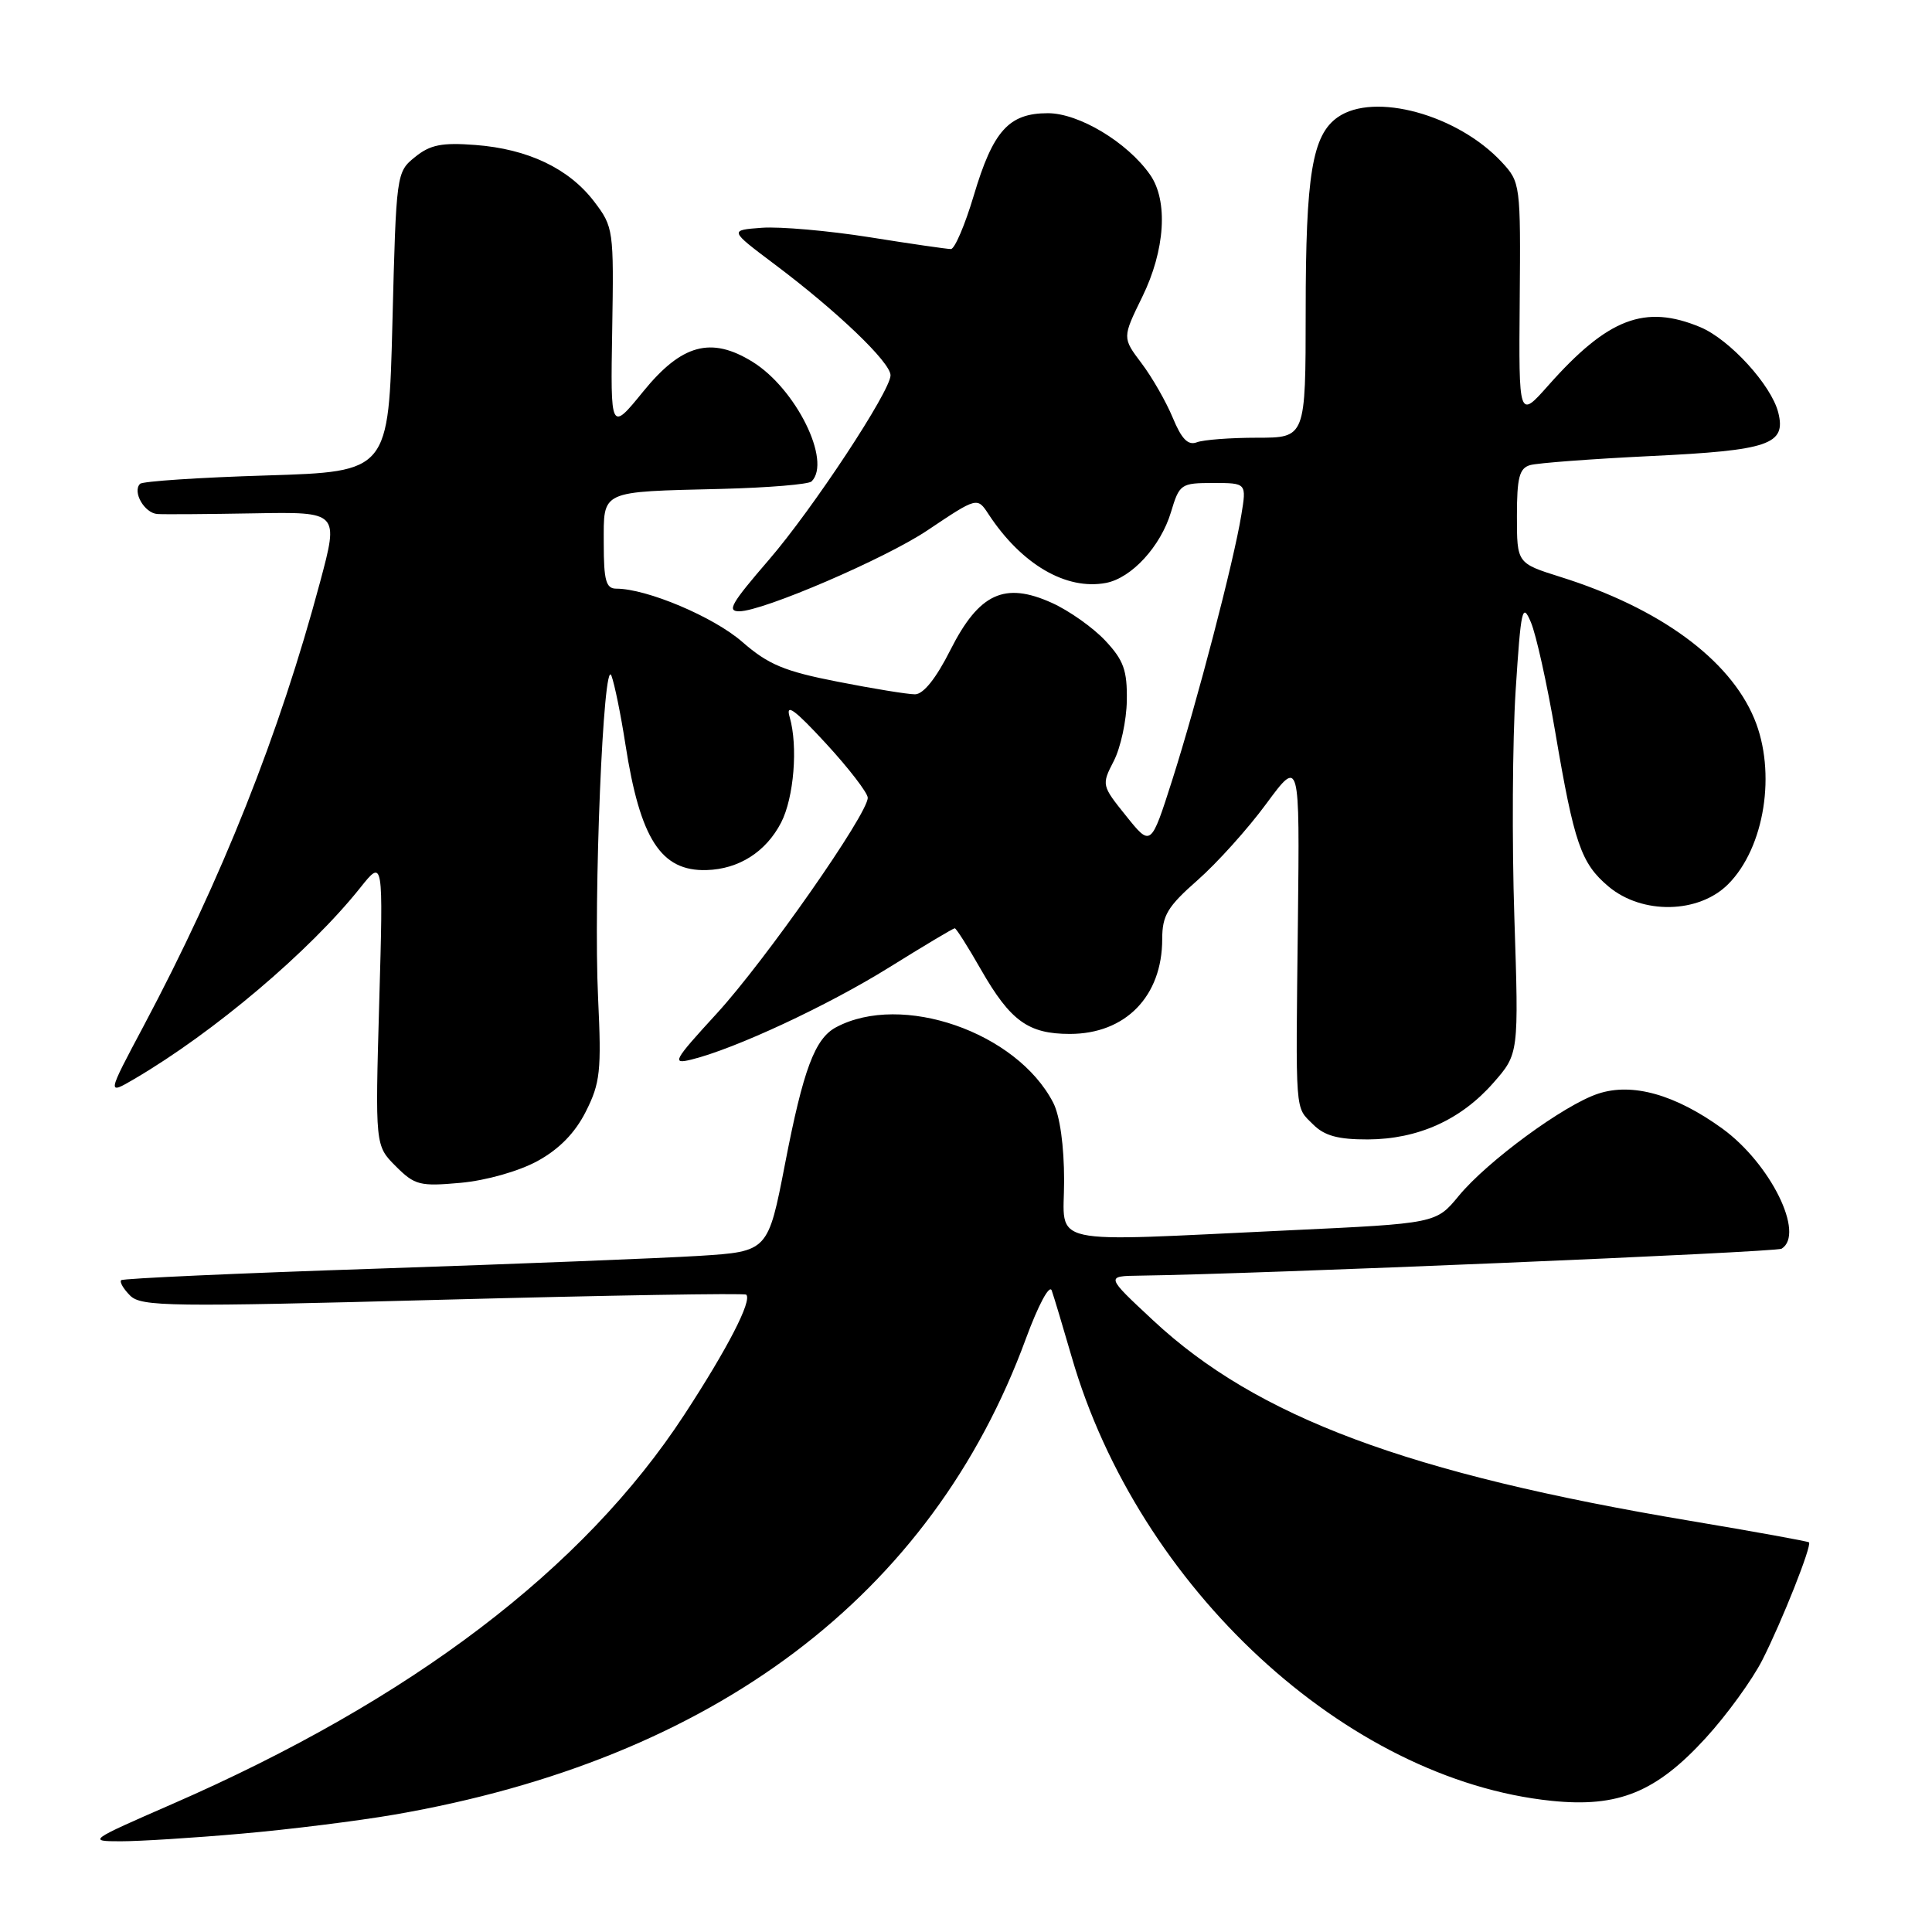<?xml version="1.0" encoding="UTF-8" standalone="no"?>
<!DOCTYPE svg PUBLIC "-//W3C//DTD SVG 1.1//EN" "http://www.w3.org/Graphics/SVG/1.1/DTD/svg11.dtd" >
<svg xmlns="http://www.w3.org/2000/svg" xmlns:xlink="http://www.w3.org/1999/xlink" version="1.1" viewBox="0 0 256 256">
 <g >
 <path fill="currentColor"
d=" M 32.00 242.97 C 38.33 242.42 47.43 241.28 52.24 240.45 C 94.63 233.13 123.45 211.42 135.94 177.37 C 137.58 172.92 139.06 170.15 139.36 171.00 C 139.65 171.82 140.84 175.79 142.01 179.82 C 150.84 210.36 178.39 235.83 205.60 238.62 C 214.43 239.53 219.45 237.48 226.02 230.29 C 228.82 227.23 232.19 222.58 233.52 219.96 C 236.14 214.80 240.11 204.77 239.70 204.37 C 239.56 204.23 232.48 202.95 223.97 201.52 C 186.53 195.25 166.54 187.78 152.79 174.95 C 146.50 169.09 146.50 169.09 151.00 169.03 C 166.41 168.83 235.30 165.93 236.07 165.46 C 239.21 163.52 234.61 154.19 228.23 149.55 C 221.99 145.03 216.29 143.42 211.76 144.92 C 207.25 146.40 197.09 153.86 193.30 158.45 C 190.29 162.11 190.29 162.11 170.89 163.02 C 137.98 164.56 141.00 165.22 141.00 156.45 C 141.00 151.81 140.44 147.82 139.55 146.10 C 134.72 136.76 119.47 131.47 110.78 136.12 C 107.97 137.62 106.44 141.71 104.03 154.17 C 101.77 165.83 101.77 165.83 92.64 166.41 C 87.61 166.72 68.43 167.48 50.00 168.10 C 31.57 168.71 16.30 169.40 16.06 169.63 C 15.82 169.86 16.35 170.78 17.24 171.67 C 18.71 173.14 22.44 173.19 58.67 172.22 C 80.57 171.64 98.67 171.33 98.88 171.55 C 99.68 172.34 96.41 178.68 90.68 187.45 C 77.34 207.88 54.52 225.22 22.81 239.05 C 11.72 243.89 11.59 243.98 16.00 243.98 C 18.48 243.98 25.68 243.53 32.00 242.97 Z  M 71.21 153.85 C 74.10 152.27 76.20 150.12 77.63 147.28 C 79.53 143.51 79.71 141.90 79.25 132.25 C 78.62 118.94 79.95 86.70 81.02 89.54 C 81.44 90.66 82.27 94.75 82.87 98.63 C 84.82 111.18 87.58 115.46 93.61 115.29 C 97.90 115.17 101.49 112.88 103.50 109.00 C 105.20 105.70 105.76 98.87 104.63 95.00 C 104.08 93.13 105.29 94.01 109.43 98.50 C 112.47 101.80 114.96 105.04 114.98 105.70 C 115.02 107.82 101.40 127.29 94.97 134.30 C 89.23 140.56 88.96 141.05 91.61 140.40 C 97.39 138.98 109.69 133.25 117.83 128.18 C 122.41 125.33 126.31 123.00 126.51 123.00 C 126.70 123.00 128.27 125.47 129.99 128.49 C 133.89 135.29 136.25 137.00 141.76 137.00 C 149.14 137.00 154.00 132.01 154.00 124.43 C 154.00 121.30 154.70 120.13 158.68 116.63 C 161.26 114.36 165.36 109.81 167.79 106.50 C 172.22 100.50 172.22 100.50 171.98 122.00 C 171.68 148.14 171.56 146.56 174.00 149.00 C 175.50 150.50 177.31 150.99 181.25 150.98 C 187.89 150.95 193.58 148.39 197.88 143.48 C 201.25 139.64 201.25 139.64 200.66 121.57 C 200.33 111.63 200.41 98.10 200.83 91.50 C 201.53 80.63 201.72 79.78 202.85 82.45 C 203.54 84.07 204.99 90.60 206.07 96.95 C 208.59 111.79 209.49 114.39 213.14 117.47 C 217.60 121.21 225.08 121.07 228.98 117.17 C 233.83 112.32 235.41 102.32 232.45 95.22 C 229.17 87.34 219.89 80.56 206.75 76.44 C 201.00 74.63 201.00 74.63 201.00 68.38 C 201.00 63.29 201.32 62.04 202.75 61.63 C 203.71 61.35 210.90 60.81 218.73 60.43 C 234.42 59.68 236.69 58.90 235.63 54.67 C 234.72 51.03 229.19 44.98 225.30 43.35 C 217.96 40.29 213.06 42.16 205.16 51.07 C 201.24 55.49 201.24 55.49 201.37 39.84 C 201.50 24.44 201.46 24.14 199.00 21.49 C 193.15 15.19 182.08 12.16 177.26 15.53 C 173.88 17.90 173.01 23.13 173.01 41.25 C 173.00 58.00 173.00 58.00 166.58 58.00 C 163.05 58.00 159.45 58.27 158.58 58.61 C 157.42 59.05 156.56 58.17 155.40 55.36 C 154.52 53.24 152.66 49.98 151.25 48.12 C 148.71 44.75 148.71 44.75 151.35 39.35 C 154.39 33.16 154.81 26.60 152.39 23.15 C 149.39 18.86 142.97 15.00 138.85 15.00 C 133.67 15.00 131.58 17.33 129.02 25.94 C 127.86 29.82 126.50 33.00 126.00 33.00 C 125.49 33.00 120.63 32.30 115.20 31.43 C 109.76 30.57 103.36 30.01 100.97 30.18 C 96.63 30.50 96.63 30.50 102.56 34.96 C 110.92 41.23 118.00 48.01 118.00 49.73 C 118.00 51.81 107.69 67.45 101.89 74.17 C 96.88 79.98 96.29 81.00 97.95 81.00 C 101.07 81.00 117.30 74.02 122.88 70.28 C 129.49 65.85 129.49 65.85 130.99 68.14 C 135.36 74.79 141.27 78.24 146.55 77.24 C 149.95 76.59 153.80 72.39 155.16 67.86 C 156.28 64.13 156.47 64.00 160.75 64.00 C 165.18 64.00 165.18 64.00 164.48 68.25 C 163.48 74.41 158.60 93.09 155.33 103.35 C 152.50 112.21 152.50 112.21 149.22 108.12 C 145.97 104.08 145.95 104.00 147.58 100.84 C 148.49 99.08 149.27 95.47 149.31 92.82 C 149.37 88.82 148.89 87.48 146.44 84.87 C 144.82 83.15 141.64 80.90 139.37 79.88 C 133.10 77.05 129.73 78.62 125.94 86.11 C 124.04 89.89 122.35 92.00 121.24 92.00 C 120.28 92.00 115.67 91.25 111.00 90.33 C 103.93 88.95 101.80 88.06 98.35 85.05 C 94.56 81.74 85.71 78.00 81.66 78.00 C 80.30 78.00 80.00 76.93 80.00 72.02 C 80.00 64.89 79.37 65.18 95.67 64.78 C 101.81 64.62 107.16 64.18 107.54 63.79 C 110.22 61.11 105.47 51.50 99.71 47.94 C 94.23 44.55 90.33 45.61 85.25 51.85 C 80.89 57.21 80.89 57.21 81.12 43.68 C 81.34 30.46 81.29 30.07 78.73 26.71 C 75.38 22.32 69.96 19.74 62.99 19.21 C 58.55 18.87 56.99 19.18 54.99 20.81 C 52.52 22.80 52.50 23.00 52.00 42.66 C 51.50 62.50 51.50 62.50 35.33 63.00 C 26.44 63.27 18.89 63.77 18.56 64.11 C 17.51 65.16 19.14 68.00 20.86 68.11 C 21.76 68.17 27.54 68.13 33.70 68.02 C 44.90 67.82 44.90 67.82 42.41 77.13 C 37.02 97.28 29.41 116.42 19.03 135.95 C 14.16 145.10 14.16 145.10 17.83 142.95 C 28.38 136.76 41.01 126.06 47.72 117.65 C 50.79 113.80 50.79 113.80 50.25 132.80 C 49.71 151.80 49.71 151.80 52.44 154.53 C 54.96 157.05 55.63 157.22 61.04 156.73 C 64.43 156.42 68.73 155.20 71.21 153.85 Z "/>
</g>
</svg>